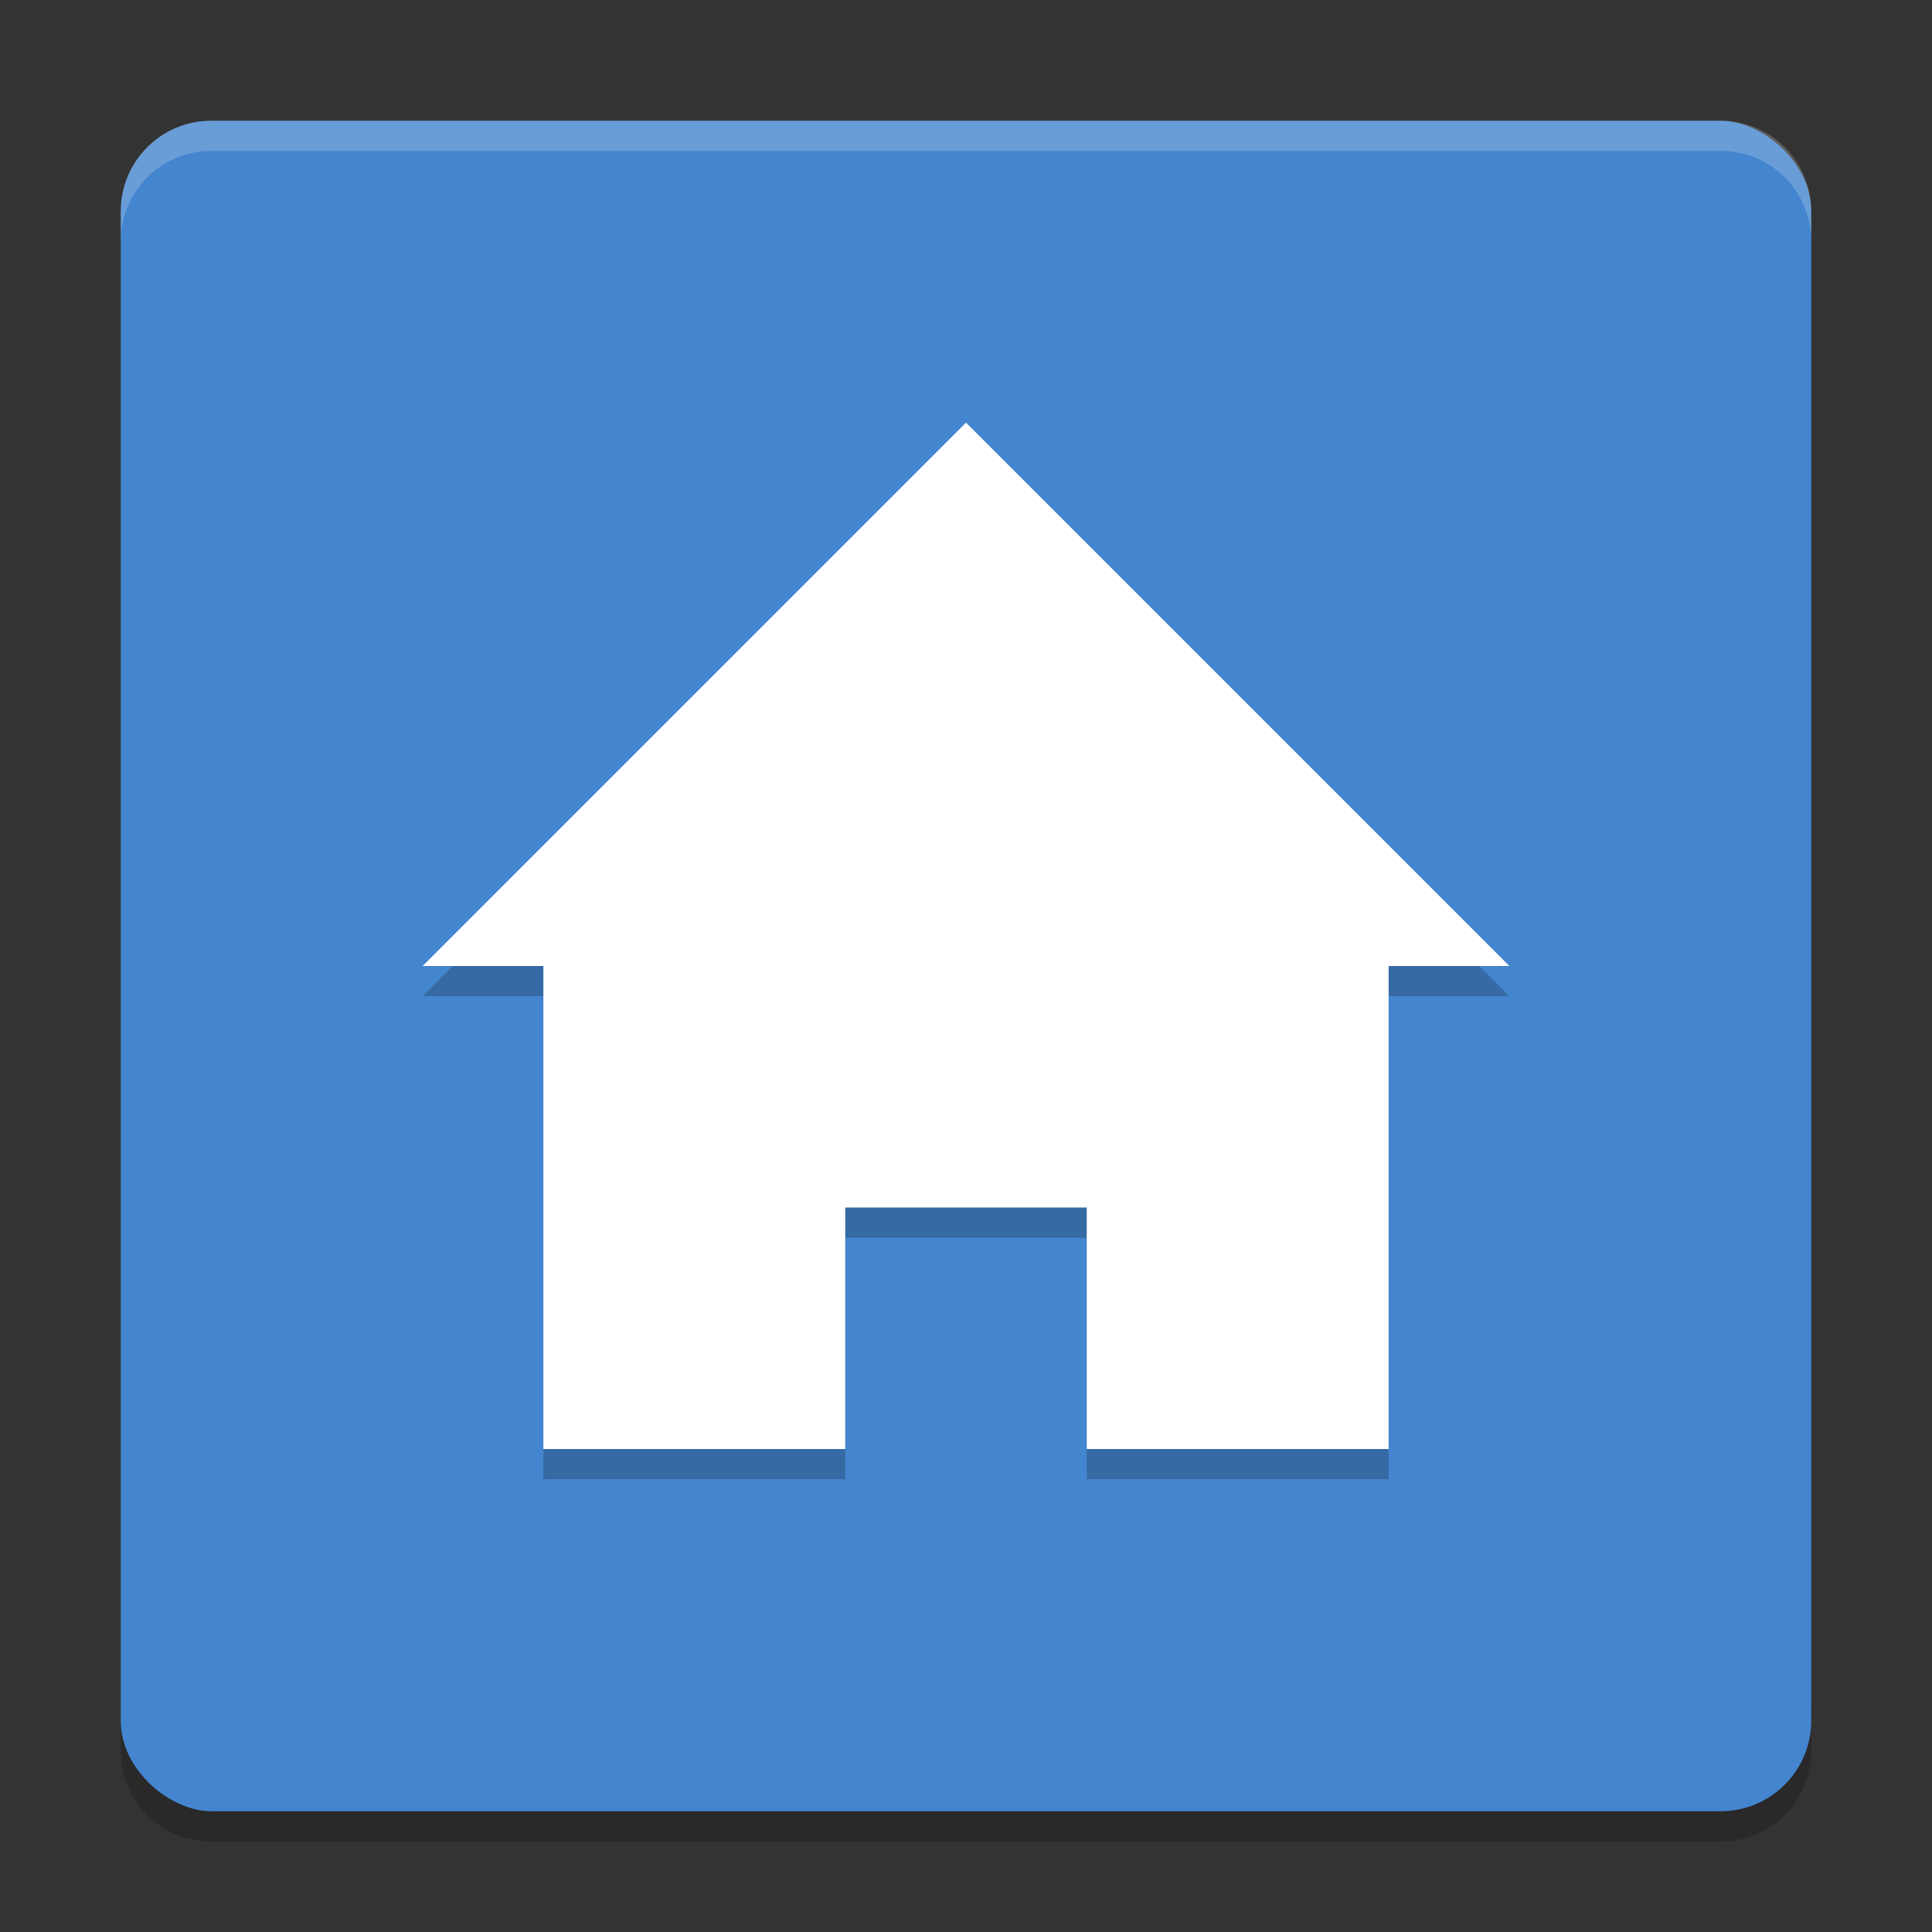<svg xmlns="http://www.w3.org/2000/svg" width="64" height="64" version="1">
 <rect width="100%" height="100%" fill="#333333" stroke="none"/>
 <path style="opacity:0.2" d="m 4,56 0,2 c 0,1.662 1.338,3 3,3 l 50,0 c 1.662,0 3,-1.338 3,-3 l 0,-2 c 0,1.662 -1.338,3 -3,3 L 7,59 C 5.338,59 4,57.662 4,56 Z"/>
 <rect style="fill:#4385ce" width="56" height="56" x="-60" y="-60" rx="3" ry="3" transform="matrix(0,-1,-1,0,0,0)"/>
 <path d="m 14,33 4,0 0,16 10,0 0,-8 8,0 0,8 10,0 0,-16 4,0 -18,-18 z" style="opacity:0.2"/>
 <path style="fill:#ffffff" d="m 14,32 4,0 0,16 10,0 0,-8 8,0 0,8 10,0 0,-16 4,0 -18,-18 z"/>
 <path style="opacity:0.2;fill:#ffffff" d="M 7 4 C 5.338 4 4 5.338 4 7 L 4 8 C 4 6.338 5.338 5 7 5 L 57 5 C 58.662 5 60 6.338 60 8 L 60 7 C 60 5.338 58.662 4 57 4 L 7 4 z"/>
</svg>
